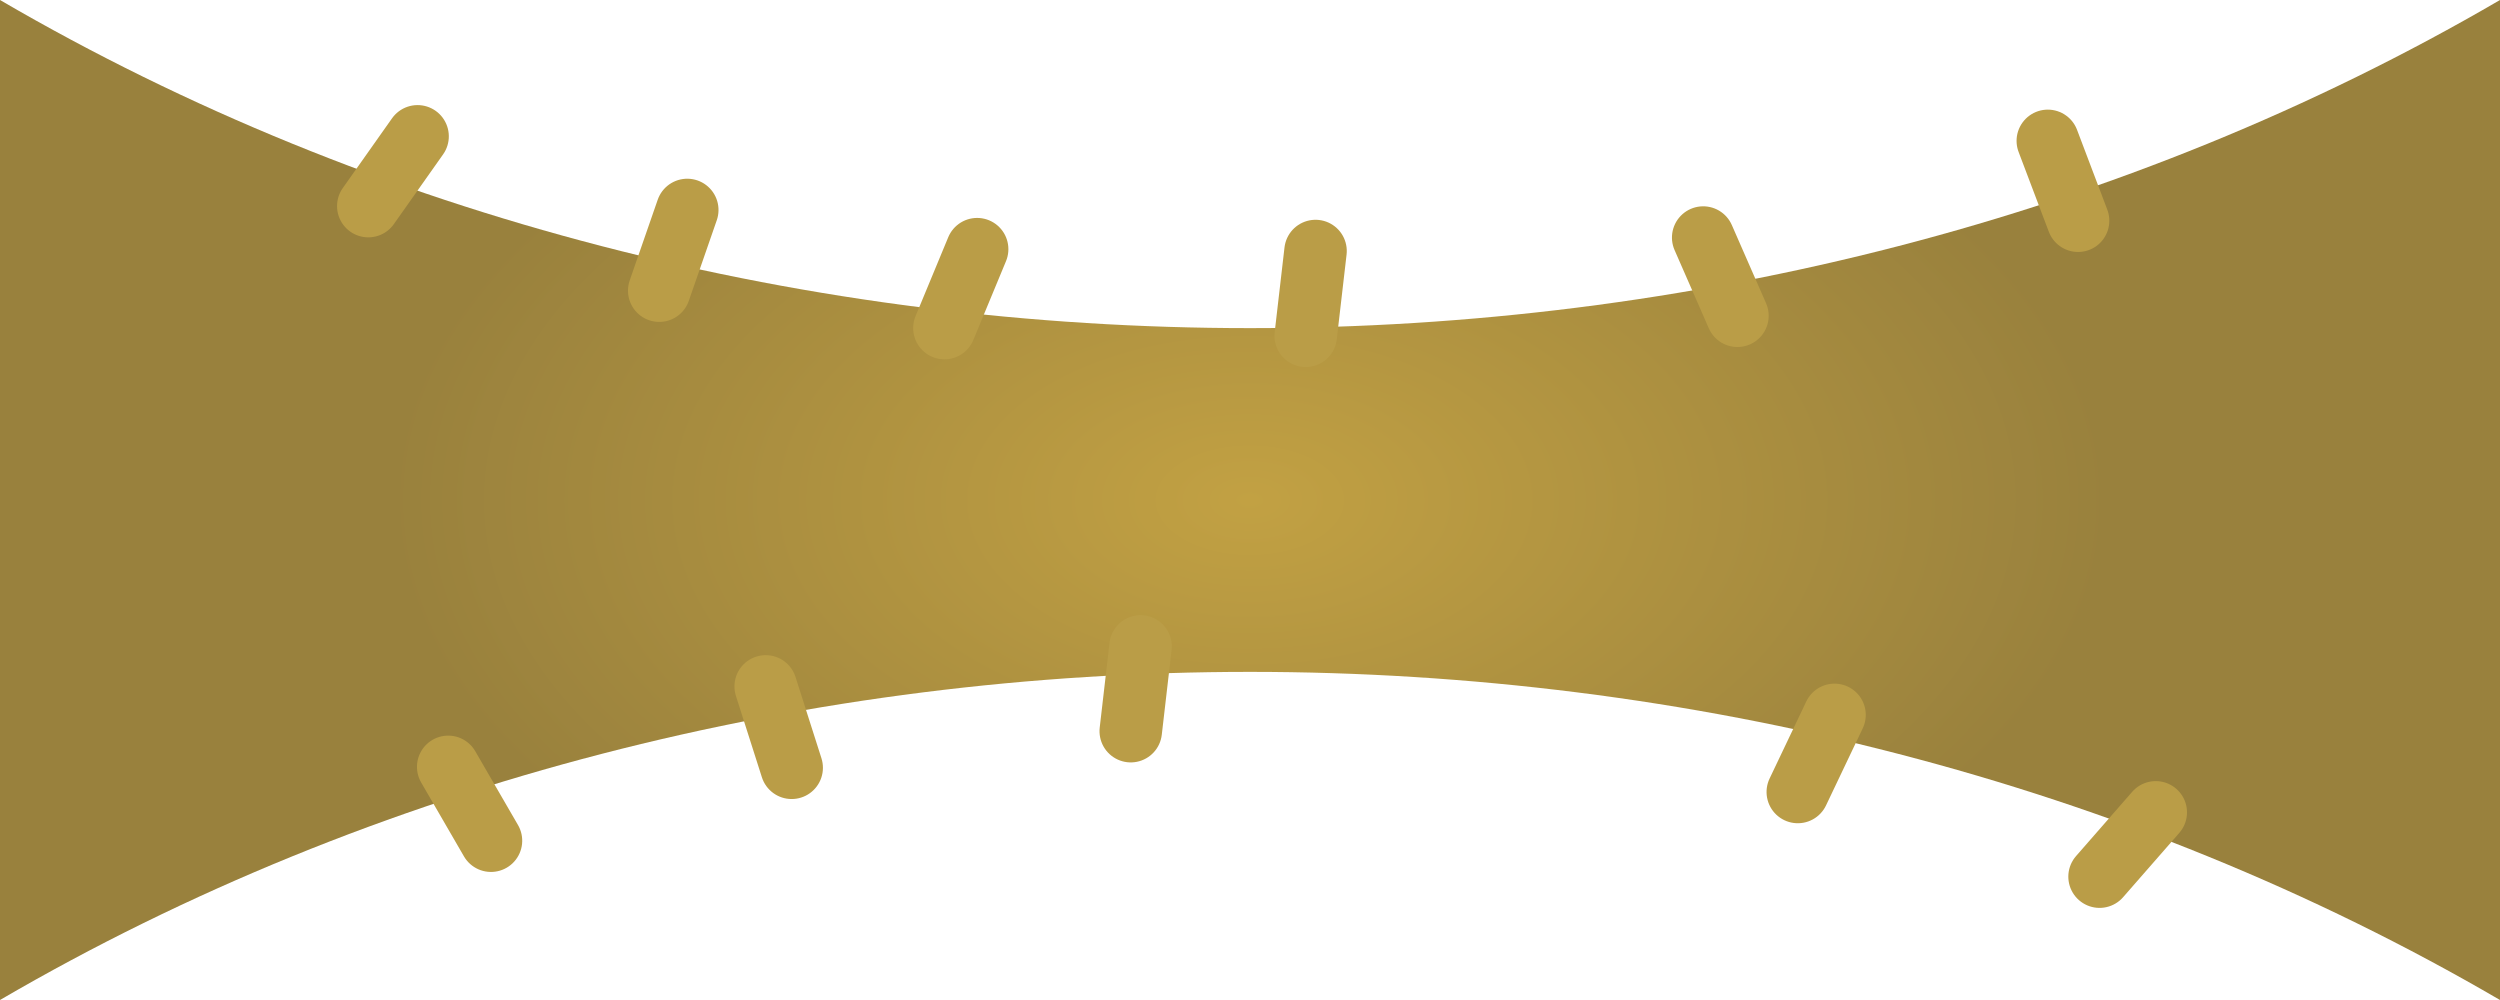 <svg viewBox="0 0 80 32" width="105px" height="42px" xmlns="http://www.w3.org/2000/svg">
  <defs>
    <radialGradient gradientUnits="userSpaceOnUse" cx="40" cy="16" r="40" id="gradient-2" gradientTransform="matrix(0.688, 0, 0, 0.4, 12.475, 9.607)">
      <stop offset="0" style="stop-color: rgb(194, 161, 67);"></stop>
      <stop offset="1" style="stop-color: rgb(153, 129, 61);"></stop>
    </radialGradient>
  </defs>
  <path style="stroke-width: 0.8px; fill: url('#gradient-2');" d="M 0 0 L 0 32 C 24 18 56 18 80 32 L 80 0 C 56 14 24 14 0 0 Z"></path>
  <path style="stroke-linecap: round; fill: rgb(251, 187, 82); stroke-width: 2px; stroke: rgb(186, 157, 71); transform-origin: 36.341px 22.041px;" d="M 36.341 20.675 L 36.341 23.407" transform="matrix(0.993, 0.115, -0.115, 0.993, 0, 0)"></path>
  <path style="stroke-linecap: round; fill: rgb(251, 187, 82); stroke-width: 2px; stroke: rgb(186, 157, 71); transform-origin: 24.918px 23.267px;" d="M 24.918 21.901 L 24.918 24.633" transform="matrix(0.953, -0.304, 0.304, 0.953, 0, 0)"></path>
  <path style="stroke-linecap: round; fill: rgb(251, 187, 82); stroke-width: 2px; stroke: rgb(186, 157, 71); transform-origin: 15.027px 25.721px;" d="M 15.027 24.355 L 15.027 27.087" transform="matrix(0.865, -0.501, 0.501, 0.865, 0, 0)"></path>
  <path style="stroke-linecap: round; fill: rgb(251, 187, 82); stroke-width: 2px; stroke: rgb(186, 157, 71); transform-box: fill-box; transform-origin: 0% 72.948%;" d="M 46.162 20.977 L 46.162 23.709" transform="matrix(0.957, 0.289, -0.289, 0.957, -0, -0)"></path>
  <path style="stroke-linecap: round; fill: rgb(251, 187, 82); stroke-width: 2px; stroke: rgb(186, 157, 71); transform-origin: 58.117px 24.11px;" d="M 58.117 22.744 L 58.117 25.476" transform="matrix(0.903, 0.43, -0.43, 0.903, -0, -0)"></path>
  <path style="stroke-linecap: round; fill: rgb(251, 187, 82); stroke-width: 2px; stroke: rgb(186, 157, 71); transform-origin: 68.085px 27.024px;" d="M 68.085 25.658 L 68.085 28.39" transform="matrix(0.753, 0.658, -0.658, 0.753, 0, 0)"></path>
  <path style="stroke-linecap: round; fill: rgb(251, 187, 82); stroke-width: 2px; stroke: rgb(186, 157, 71); transform-origin: 43.779px 1.785px;" d="M 66.498 7.063 L 65.53 4.508"></path>
  <path style="stroke-linecap: round; fill: rgb(251, 187, 82); stroke-width: 2px; stroke: rgb(186, 157, 71); transform-origin: 41.94px 9.389px;" d="M 41.94 8.023 L 41.94 10.755" transform="matrix(0.993, 0.115, -0.115, 0.993, 0, 0)"></path>
  <path style="stroke-linecap: round; fill: rgb(251, 187, 82); stroke-width: 2px; stroke: rgb(186, 157, 71); transform-origin: 55.05px 8.853px;" d="M 55.05 7.487 L 55.05 10.219" transform="matrix(0.916, -0.401, 0.401, 0.916, 0, 0)"></path>
  <path style="stroke-linecap: round; fill: rgb(251, 187, 82); stroke-width: 2px; stroke: rgb(186, 157, 71); transform-origin: 30.745px 9.236px;" d="M 30.745 7.87 L 30.745 10.602" transform="matrix(0.924, 0.383, -0.383, 0.924, 0, 0)"></path>
  <path style="stroke-linecap: round; fill: rgb(251, 187, 82); stroke-width: 2px; stroke: rgb(186, 157, 71); transform-origin: 21.544px 8.01px;" d="M 21.544 6.644 L 21.544 9.376" transform="matrix(0.945, 0.328, -0.328, 0.945, -0, 0)"></path>
  <path style="stroke-linecap: round; fill: rgb(251, 187, 82); stroke-width: 2px; stroke: rgb(186, 157, 71); transform-origin: 12.574px 5.479px;" d="M 12.574 4.113 L 12.574 6.845" transform="matrix(0.817, 0.577, -0.577, 0.817, -0, 0)"></path>
</svg>